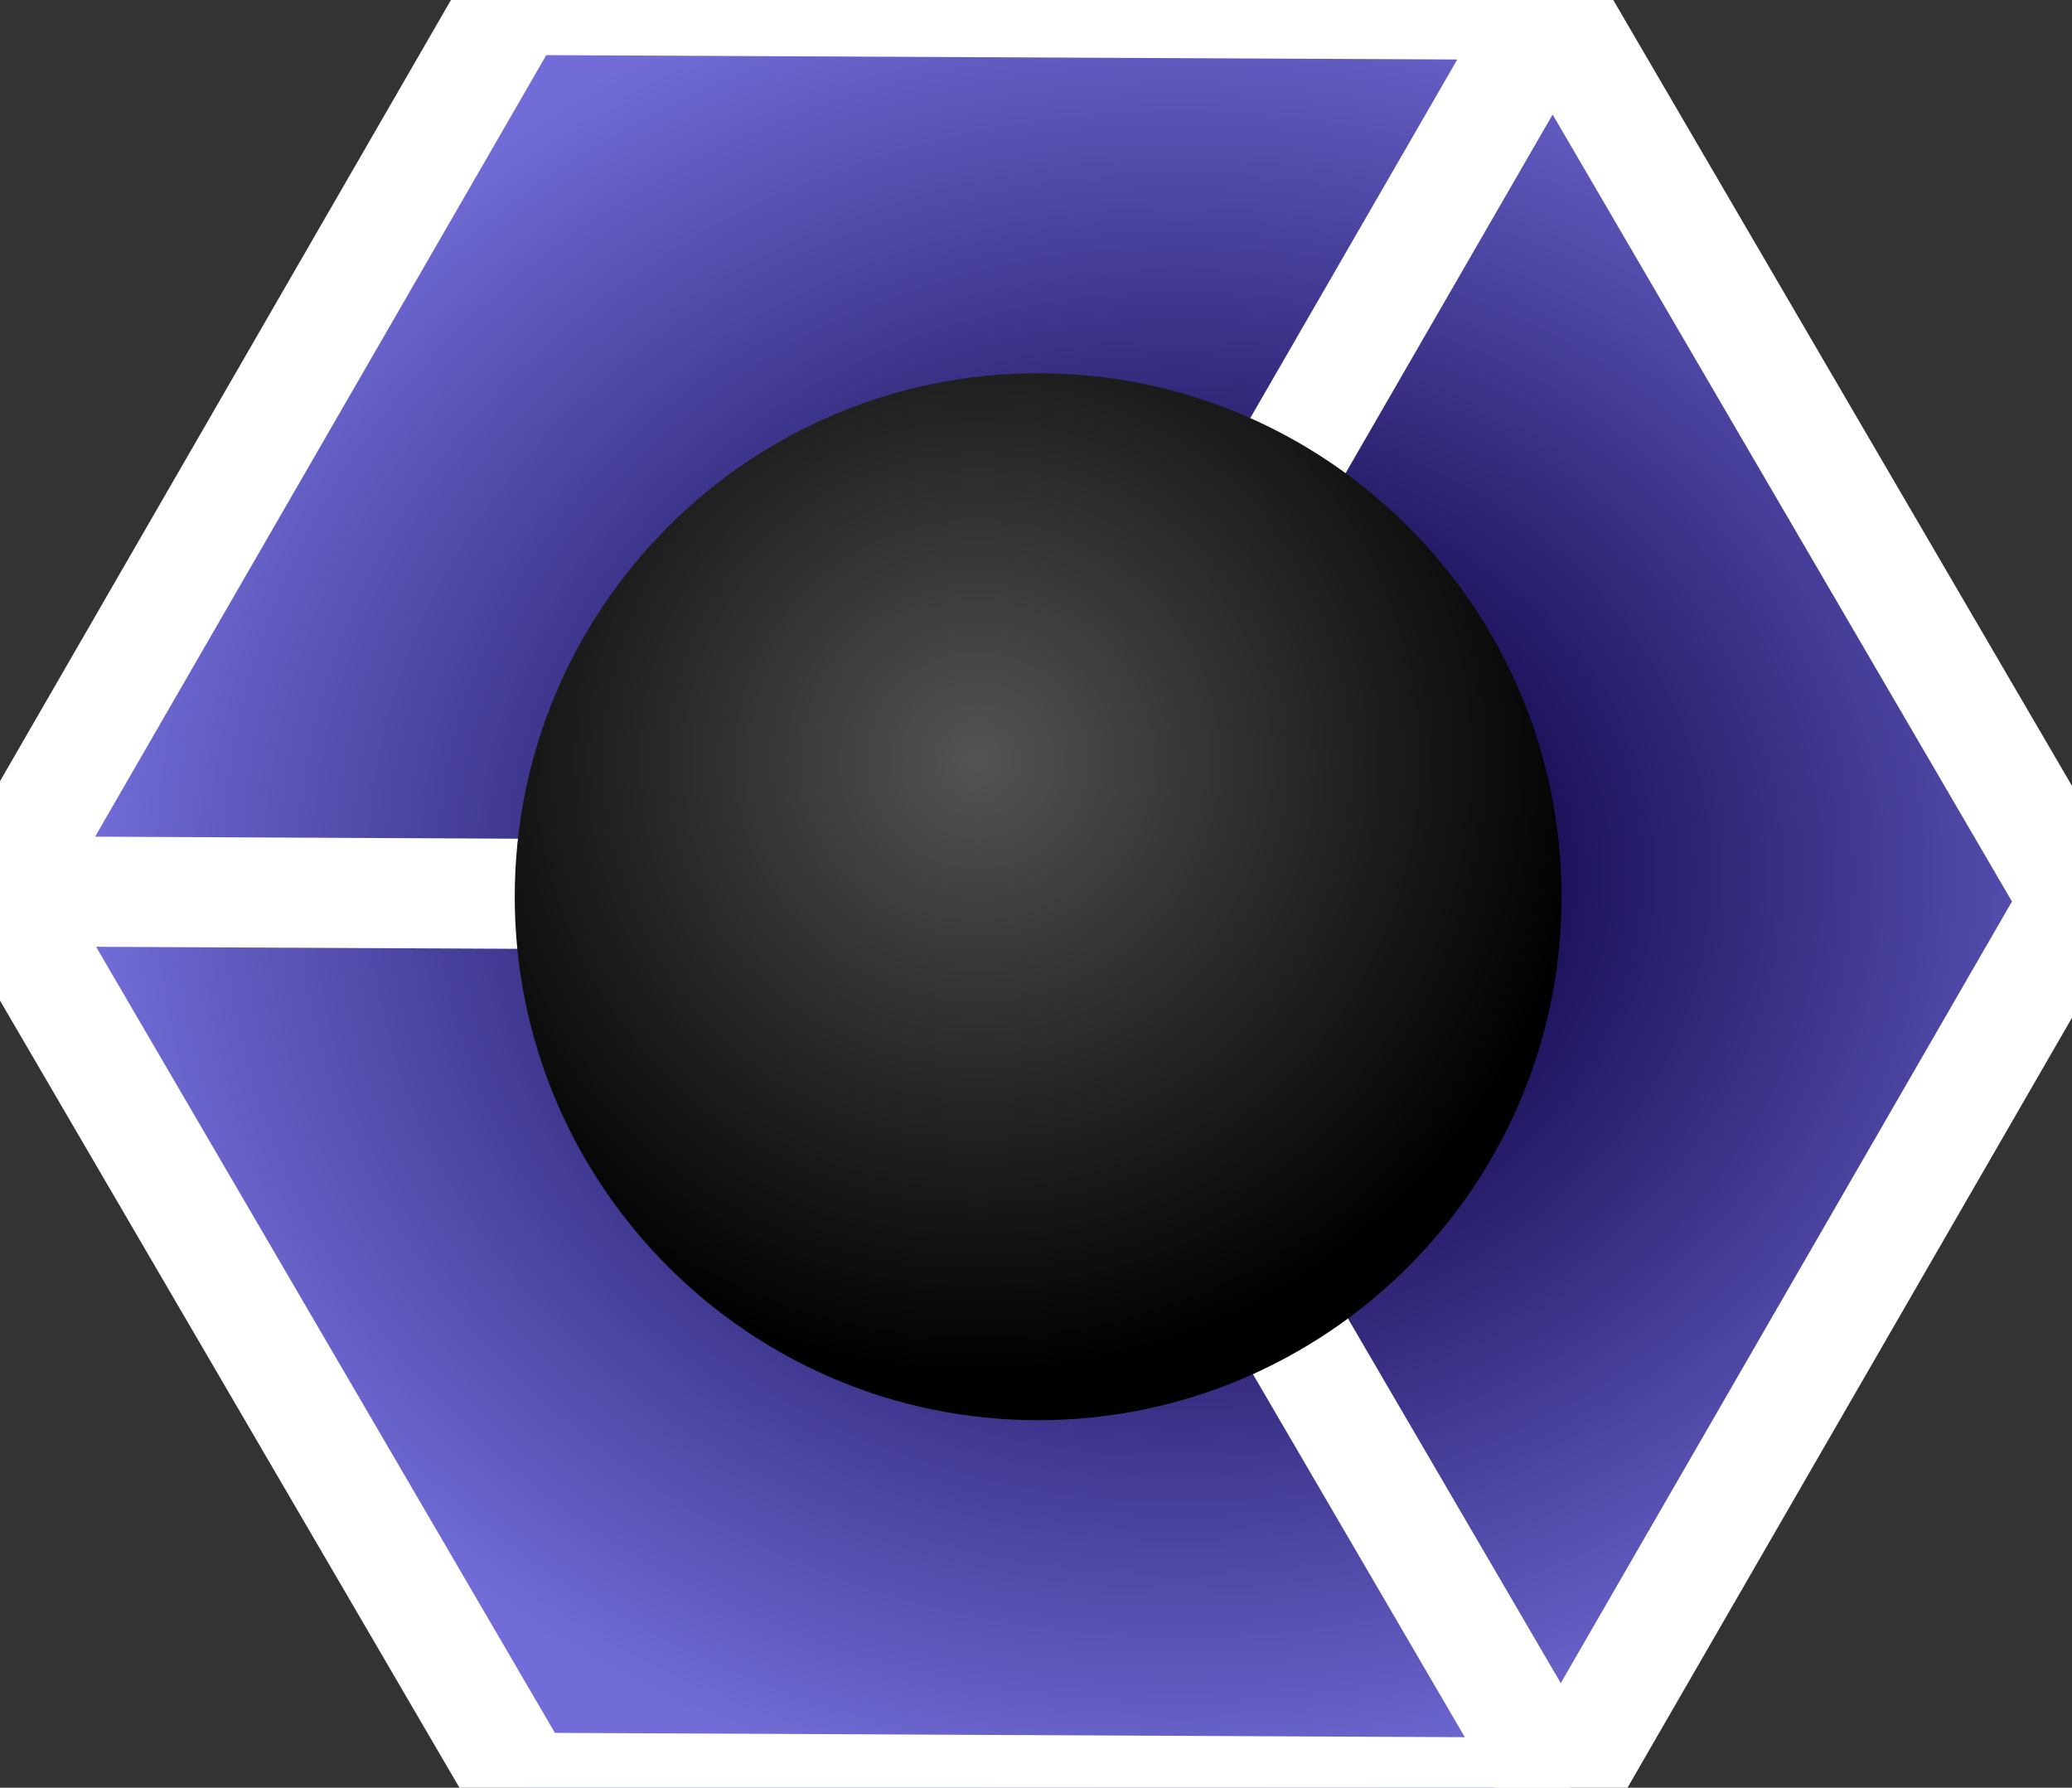 <svg xmlns="http://www.w3.org/2000/svg" viewbox="0 0 284 245" width="284" height="245"><rect width="100%" height="100%" fill="#333333" stroke="none"/><defs><radialGradient id="18281908918569173759" cx="148.666" cy="157.92" r="131.148" gradientTransform="matrix(0.004,0,0,0.004,-0.026,-0.144)"><stop offset="0.205" stop-color="#0b0042" /><stop offset="1" stop-color="#716cd7" /></radialGradient><radialGradient id="15267493561058484870" cx="140.997" cy="130.707" r="88.7" gradientTransform="matrix(0.007,0,0,0.007,-0.545,-0.545)"><stop stop-color="#535353" /><stop offset="0.95" stop-color="#000000" /></radialGradient></defs><g transform="matrix(1,0,0,1,-7.705,-27.111)">
<g>
	<g>
		<g transform="matrix(1.006,0,0,1.006,0.252,-8.226)">
			<path d="M218.918,35.796C218.918,35.796 290.208,157.912 290.208,157.912 C290.208,157.912 220.096,279.348 220.096,279.348 C220.096,279.348 78.695,278.668 78.695,278.668 C78.695,278.668 7.406,156.551 7.406,156.551 C7.406,156.551 77.517,35.115 77.517,35.115 C77.517,35.115 218.918,35.796 218.918,35.796 Z" transform="" fill="url('#18281908918569173759')" stroke="#ffffff" stroke-width="15" stroke-linecap="round" stroke-linejoin="round"/>
			<path d="M42.042,245.813C42.042,245.813 164.839,175.702 164.839,175.702 C164.839,175.702 287.636,245.813 287.636,245.813 C287.636,245.813 164.839,175.702 164.839,175.702 C164.839,175.702 164.839,35.48 164.839,35.48 C164.839,35.48 164.839,175.702 164.839,175.702 C164.839,175.702 42.042,245.813 42.042,245.813 Z" transform="matrix(0.866,0.5,-0.5,0.866,93.903,-77.351)" fill="#ffffff" stroke="#ffffff" stroke-width="15" stroke-linecap="round" stroke-miterlimit="0.1"/>
		</g>
		<path d="M150,78.259C189.585,78.259 221.741,110.415 221.741,150 C221.741,189.585 189.585,221.741 150,221.741 C110.415,221.741 78.259,189.585 78.259,150 C78.259,110.415 110.415,78.259 150,78.259 Z" transform="matrix(1,0,0,1,0,0)" fill="url('#15267493561058484870')"/>
	</g>
</g></g></svg>
